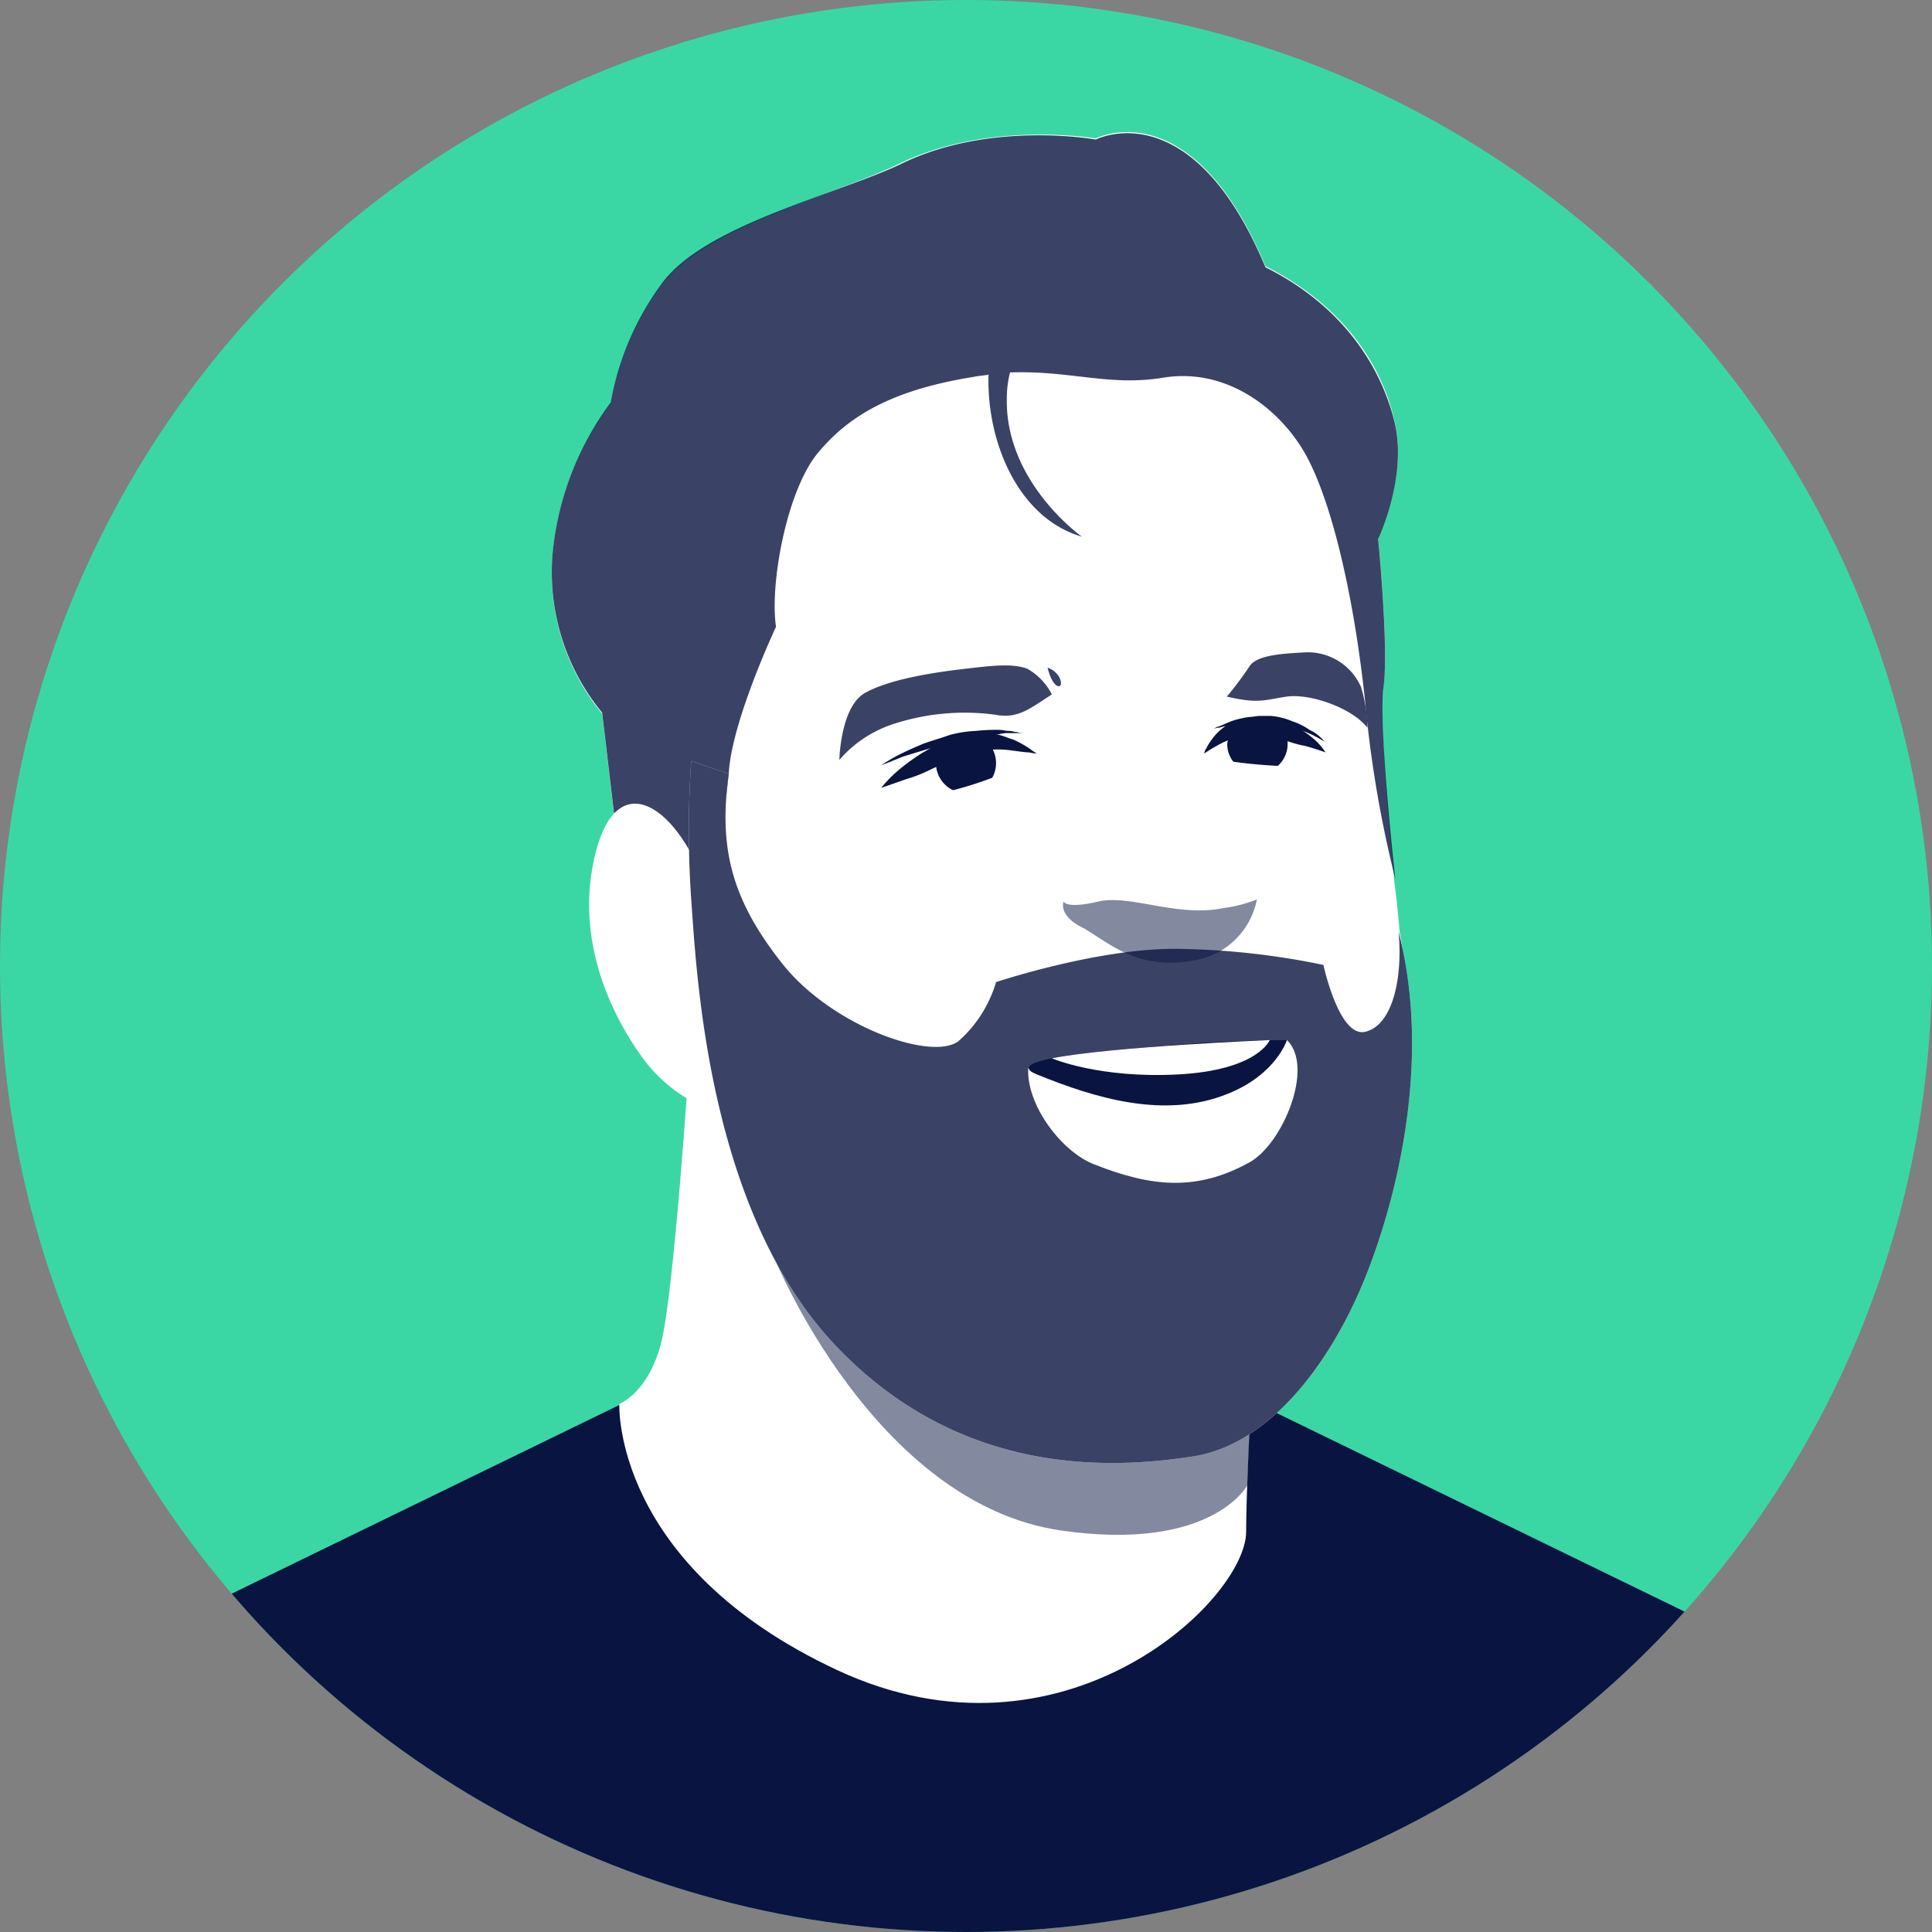<svg xmlns="http://www.w3.org/2000/svg" xmlns:xlink="http://www.w3.org/1999/xlink" viewBox="1539 1638 180 180"><rect x="1539" y="1638" width="180" height="180" fill="#808080" stroke="none"/><defs><style>.a{clip-path:url(#a);}.b{fill:#3ad7a4;}.c,.e,.f{fill:#091440;}.d{fill:#fff;}.e{opacity:0.5;}.f{opacity:0.8;}</style><clipPath id="a"><circle cx="90" cy="90" r="90"/></clipPath></defs><g transform="translate(1539 1638)"><g class="a"><circle class="b" cx="90" cy="90" r="90"/></g><g class="a"><path class="c" d="M174.1,216.4H1V158.5l56.7-27.6h59.7l56.7,27.6Z"/><path class="d" d="M64.2,99s-1.4,21.4-2.6,26.1-3.9,5.7-3.9,5.7-.7,15,20.3,24.8,38.1-6.5,38.1-12.9,1.3-27.6,1.3-27.6Z"/><path class="e" d="M72.1,117.1s9.3,23,26.8,25.5c14,2,17.3-4.2,17.3-4.2l.6-13.3Z"/><path class="d" d="M130.4,86.8s-.2-2.5-.5-4.7c-.7-5.2-1.9-13.6-2.4-19.8-.6-8.9-3.6-42.5-39.5-34.7S62.4,59.6,64.3,71s8.9,35.9,11.8,41.4c3,5.5,21.6,18,36.1,12.9S132.8,99,130.4,86.8Z"/><path class="d" d="M129.9,82s-.8-2.8-3-13-3.1-22.6-5.5-26.7-7.3-7.9-13.2-6.9-9.7-1.3-17.4-.2-11.7,3.5-14.6,7.1c-2.9,3.5-4.6,12.2-3.9,16.2,0,0-4.1,8.7-4.4,13.6a80.316,80.316,0,0,1-2,11.7l-8.7-8-1.1-9.3a20.6,20.6,0,0,1-4.6-15,27.388,27.388,0,0,1,5.4-13.9,26.406,26.406,0,0,1,4.7-11c4-5.5,16.4-8.5,22.3-11.4,8.3-4,18.2-2.3,18.2-2.3s8.9-4.6,15.8,11.9c7.3,3.7,10.8,9.2,12,14.3,1.3,5.1-1.5,11-1.5,11s1,10.2.5,13.8C128.4,67.6,129.9,82,129.9,82Z"/><path class="f" d="M128.9,64c.5-3.6-.5-13.8-.5-13.8s2.8-5.9,1.5-11-4.8-10.7-12-14.3C111,8.4,102.1,13,102.1,13s-9.9-1.8-18.2,2.3C78,18.1,65.5,21,61.6,26.5a26.406,26.406,0,0,0-4.7,11,27.945,27.945,0,0,0-5.4,13.9,20.6,20.6,0,0,0,4.6,15l1.1,9.3,8.7,8a80.316,80.316,0,0,0,2-11.7c.3-4.9,4.4-13.6,4.4-13.6-.6-4,1-12.7,3.9-16.2s7-5.9,14.6-7.1c.4-.1.9-.1,1.3-.2-.2,6.3,2.8,13.4,8.7,15.1,0,0-7.1-5-7-12.8a10.074,10.074,0,0,1,.3-2.5c5.6-.2,9.2,1.3,14.2.5,5.9-1,10.8,2.8,13.2,6.9s4.6,12.9,5.7,23.4A108.64,108.64,0,0,0,130,81.9S128.4,67.6,128.9,64Z"/><path class="d" d="M68.1,99s-.9-14.9-4-20c-3-5.1-7.4-6.5-8.9,1.8C53.7,89,57.9,96,60.2,99,62.6,102.1,68.9,106.4,68.1,99Z"/><path class="d" d="M67.9,72.1c-1,7.1.4,11.9,5,17.7S86.8,98.9,89.3,97a11.771,11.771,0,0,0,3.5-5.5s9.3-3.1,16.6-3.1a70.775,70.775,0,0,1,13.9,1.5s1.5,7,4,6.2c2.5-.7,3.4-5.1,3-9.3,3.3,12.7-.6,26.5-3.6,33.4s-8.4,14.4-15.6,15.5-21.6,2.1-33.4-10.5S64.9,90.6,64.4,83.8a93.728,93.728,0,0,1,0-12.9Z"/><path class="f" d="M67.9,72.1c-1,7.1.4,11.9,5,17.7S86.8,98.9,89.3,97a11.771,11.771,0,0,0,3.5-5.5s9.3-3.1,16.6-3.1a70.775,70.775,0,0,1,13.9,1.5s1.5,7,4,6.2c2.5-.7,3.4-5.1,3-9.3,3.3,12.7-.6,26.5-3.6,33.4s-8.4,14.4-15.6,15.5-21.6,2.1-33.4-10.5S64.9,90.6,64.4,83.8a93.728,93.728,0,0,1,0-12.9Z"/><path class="d" d="M116.4,108.3c3.1-1.7,6.1-8.9,3.5-11.4L95.8,99.5c-.2,3.5,3.2,7.9,6.2,9C107.3,110.6,111.5,111,116.4,108.3Z"/><path class="e" d="M99.1,84s.2.7,3.2,0,7.4,1.5,11.7.6a12.8,12.8,0,0,0,3.1-.8,7.113,7.113,0,0,1-6,5.7c-5.1.9-7.7-1.6-10.1-3C98.5,85.3,99.1,84,99.1,84Z"/><path class="c" d="M82.1,73.4a12.105,12.105,0,0,1,1.8-1.8A19.077,19.077,0,0,1,86,70.1c.4-.2.8-.5,1.3-.7l.7-.3.7-.3a8.331,8.331,0,0,1,1.5-.4,8.6,8.6,0,0,1,1.6-.1,5.9,5.9,0,0,1,1.4.2c.4.1.8.3,1.2.4a10.06,10.06,0,0,1,1.6.9,4.574,4.574,0,0,0,.6.4,3.2,3.2,0,0,1-.7-.1c-.4,0-1-.1-1.8-.2a8.845,8.845,0,0,0-2.3,0,5.019,5.019,0,0,0-1.2.2,9.287,9.287,0,0,0-1.3.4l-.6.2-.7.4c-.4.2-.9.4-1.3.6a13.567,13.567,0,0,1-2.3.9C83,73.1,82.1,73.4,82.1,73.4Z"/><path class="c" d="M82.1,71.3A15.518,15.518,0,0,1,84,70.2c.6-.3,1.3-.6,2-.9.8-.3,1.6-.5,2.4-.8a10.855,10.855,0,0,1,2.5-.4,17.733,17.733,0,0,1,2.2-.1c.3,0,.6.1.9.1s.5.1.7.1a2.8,2.8,0,0,0,.6.1H94a3.085,3.085,0,0,0-.9.1c-.6.1-1.4.2-2.1.3a20.481,20.481,0,0,0-2.4.5c-1.6.4-3.2.9-4.5,1.3C82.9,71,82.1,71.3,82.1,71.3Z"/><circle class="c" cx="2.8" cy="2.8" r="2.8" transform="translate(87.2 68.3)"/><path class="d" d="M93.6,72a35.133,35.133,0,0,1-6.4,2c-2.2.3.9,1.8.9,1.8s4-.3,4.1-.4A30.677,30.677,0,0,0,93.6,72Z"/><path class="f" d="M98,64.7c-1.9,1.2-3.1,2.3-5.2,1.9a21.4,21.4,0,0,0-9.7.9,11.235,11.235,0,0,0-4.9,3.3s.1-5.1,2.5-6.3c2.4-1.3,6.7-1.9,9.3-2.2s4.3-.5,5.7,0A5.7,5.7,0,0,1,98,64.7Z"/><path class="f" d="M97.6,62.2s.3,1.4.9,1.7S99,62.7,97.6,62.2Z"/><path class="c" d="M112.2,70.2a1.01,1.01,0,0,1,.2-.5,6.142,6.142,0,0,1,.9-1.3,5.716,5.716,0,0,1,.8-.7,3.7,3.7,0,0,1,1.1-.5c.4-.1.9-.2,1.3-.3h1.3a6.882,6.882,0,0,1,1.3.2,5.637,5.637,0,0,1,1.2.4,7.845,7.845,0,0,1,1.8,1.1,6.005,6.005,0,0,1,1.4,1.5s-.8-.3-1.9-.6a12.091,12.091,0,0,1-1.8-.5c-.3-.1-.7-.1-1-.2-.3,0-.7-.1-1-.1a4.1,4.1,0,0,0-1.1-.1h-.9a8.447,8.447,0,0,0-1.7.5A15.519,15.519,0,0,0,112.2,70.2Z"/><path class="c" d="M123.4,69.1a11.1,11.1,0,0,0-1.5-.8,7.494,7.494,0,0,0-1.6-.5c-.3-.1-.6-.1-.9-.2a3.083,3.083,0,0,0-1-.1,12.1,12.1,0,0,0-1.9-.1,2.769,2.769,0,0,0-.9.1c-.3,0-.5.1-.8.1a3.73,3.73,0,0,0-1.2.2,1.213,1.213,0,0,0-.5.1,1.1,1.1,0,0,1,.4-.2c.3-.1.7-.3,1.2-.5a8.469,8.469,0,0,1,1.7-.4c.3,0,.7-.1,1-.1h1a6.529,6.529,0,0,1,2,.5,5.978,5.978,0,0,1,1.6.8A3.767,3.767,0,0,1,123.4,69.1Z"/><path class="c" d="M114.4,69.9c-.3-1.5.6-1.7,2.2-2.1,1.5-.3,3-.6,3.3.9a2.763,2.763,0,0,1-2.1,3.3A2.817,2.817,0,0,1,114.4,69.9Z"/><path class="d" d="M113.8,70.8a46.356,46.356,0,0,0,6.7.6c2.3-.2-.5,2-.5,2s-4,.5-4.1.5S113.8,70.8,113.8,70.8Z"/><path class="f" d="M114.3,64.9c3,.7,3.5.3,5.6,0s6,1,7.5,2.9a13.787,13.787,0,0,0-.6-3.8,5.419,5.419,0,0,0-5.5-3.2c-2.1.1-4.3.3-4.9,1.3A31.951,31.951,0,0,1,114.3,64.9Z"/><path class="c" d="M96.6,100.1c-4-1.6,8.9-2.4,13.6-2.8s9.7-.4,9.7-.4-1,3.2-5.5,5C108.5,104.3,102,102.3,96.6,100.1Z"/><path class="d" d="M98,98.6s4.4,1.9,11.8,1.5,8.5-3.2,8.5-3.2S103.6,97.5,98,98.6Z"/></g></g></svg>